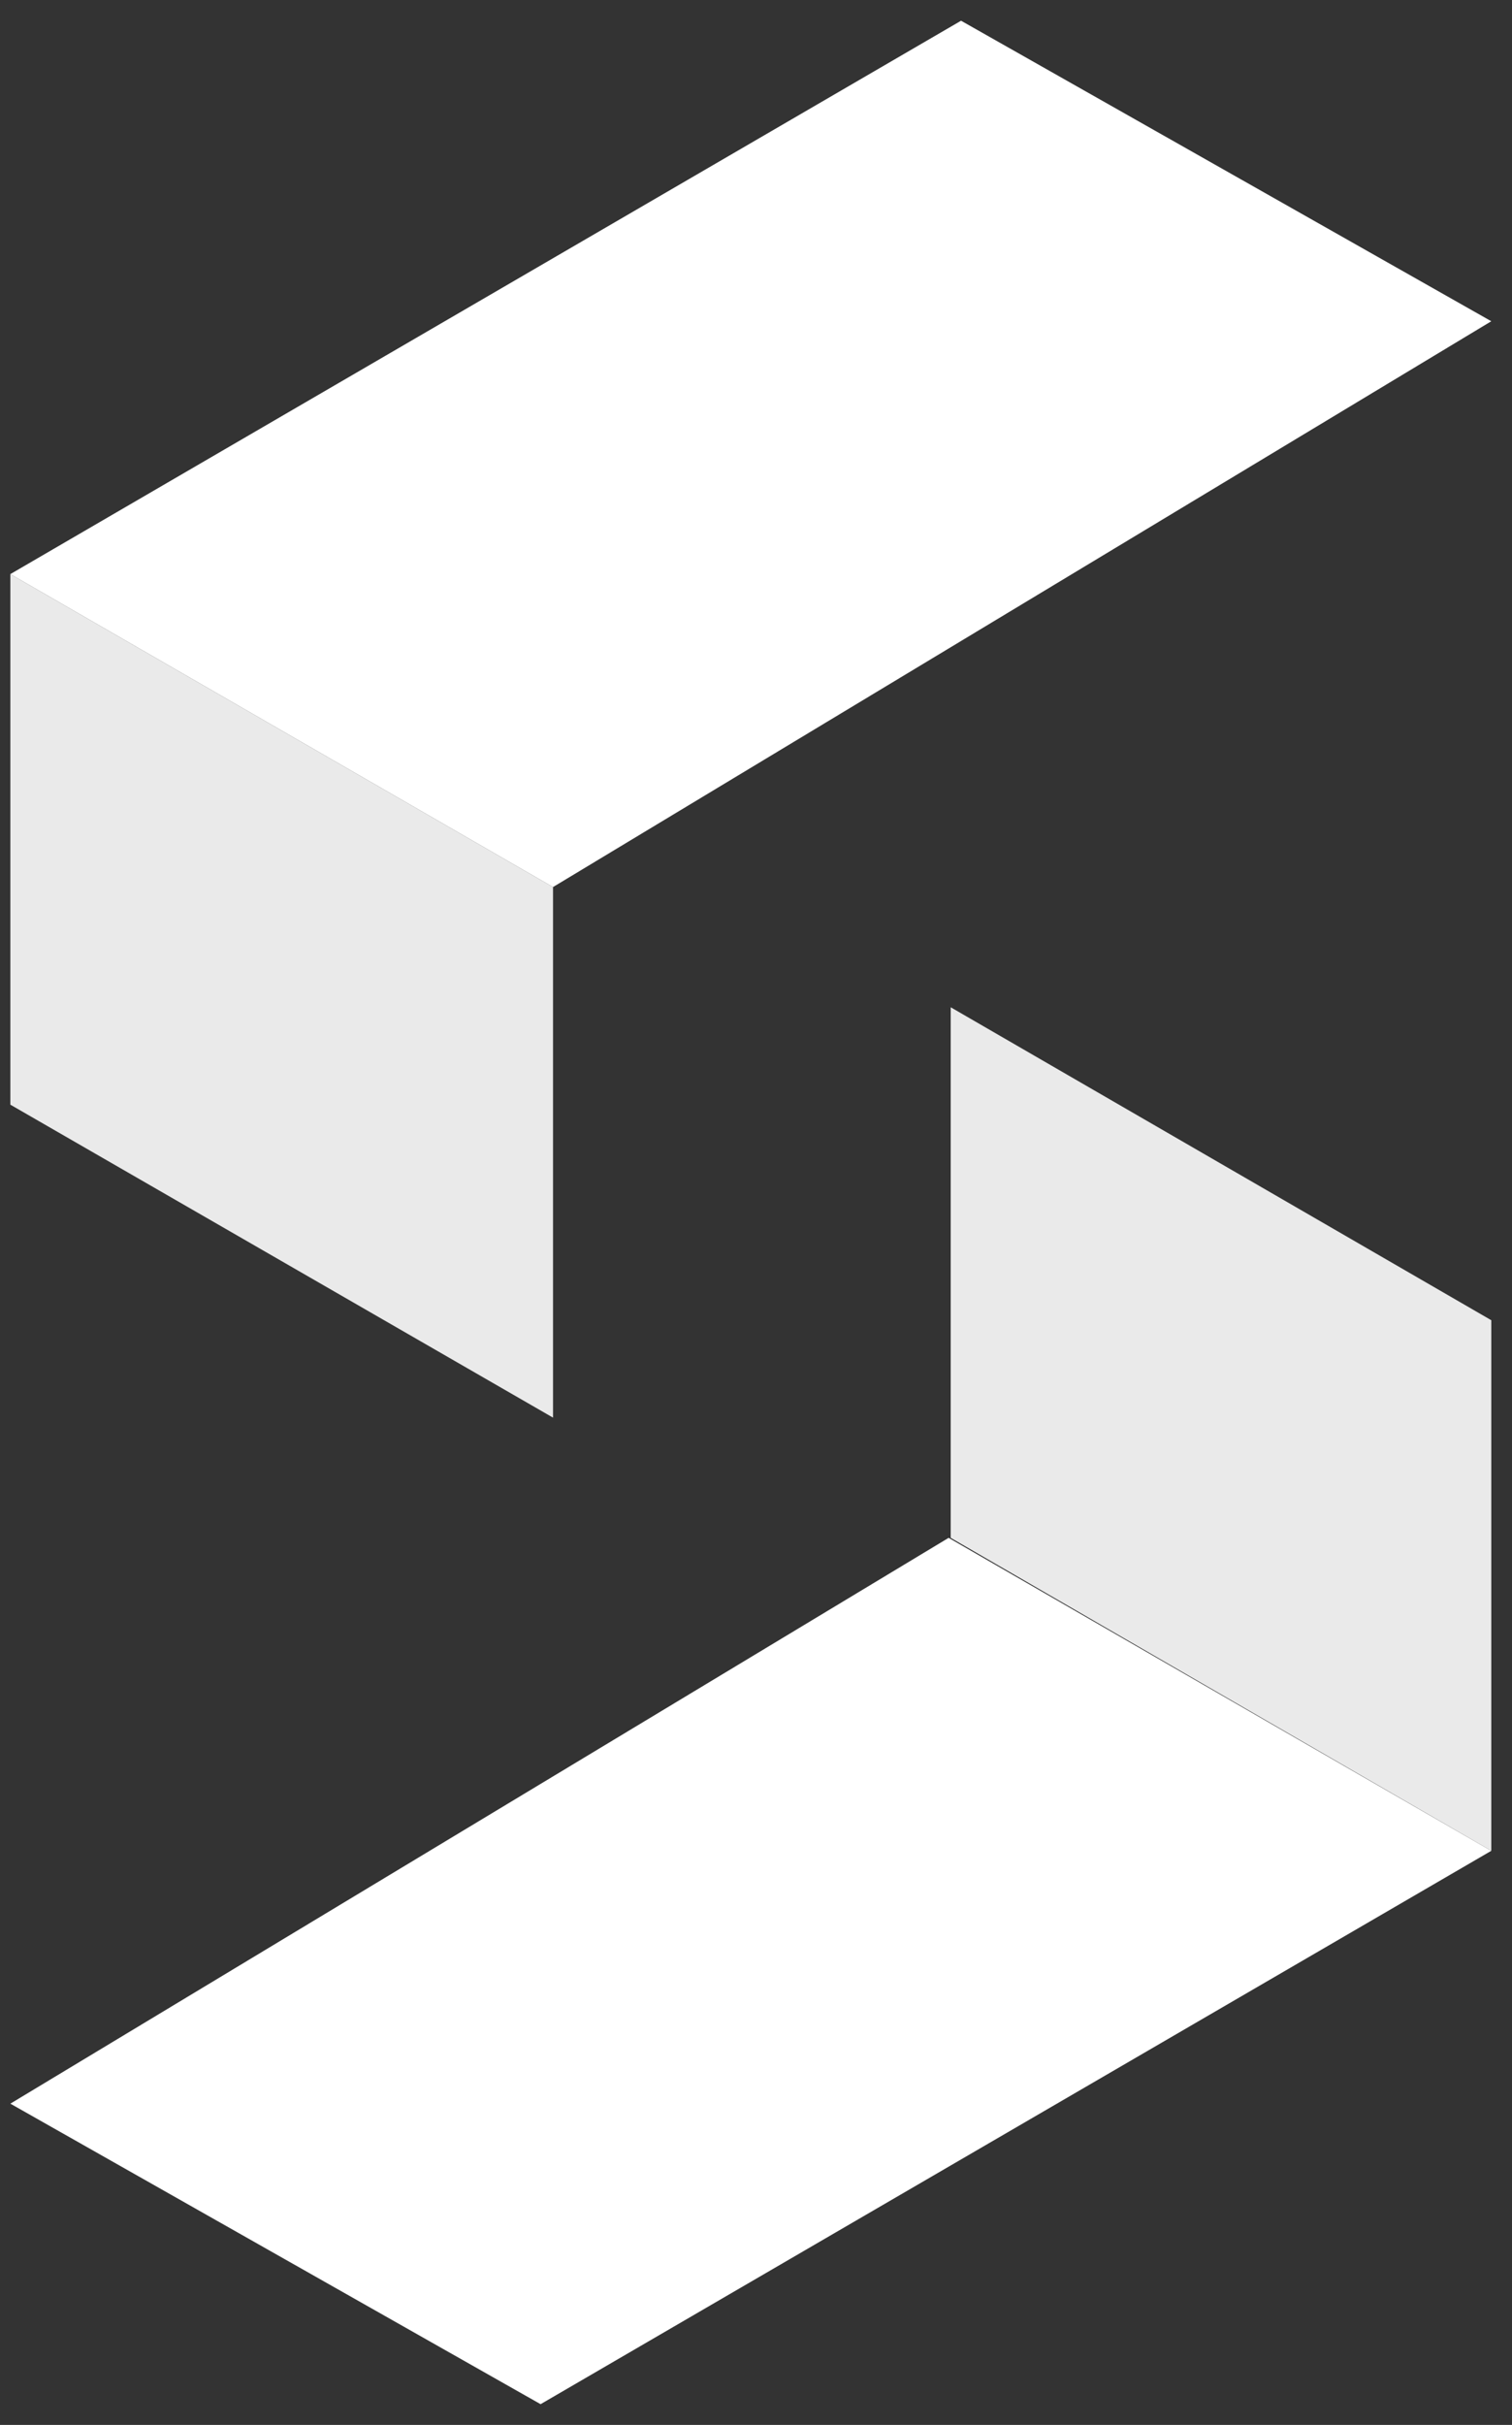 <?xml version="1.0" encoding="utf-8"?>
<!-- Generator: Adobe Illustrator 25.2.1, SVG Export Plug-In . SVG Version: 6.00 Build 0)  -->
<svg version="1.1" xmlns="http://www.w3.org/2000/svg" xmlns:xlink="http://www.w3.org/1999/xlink" x="0px" y="0px"
	 viewBox="0 0 73 117" style="enable-background:new 0 0 73 117;" xml:space="preserve">
<rect x="0" y="0" width="73" height="117" fill="#333333" stroke="none"/>
<style type="text/css">
	.st0{fill:#FFFFFF;}
	.st1{fill:#EAEAEA;}
</style>
<g id="Layer_1">
	<path class="st0" d="M26.1,116L0.5,101.5l45.3-27.3L72,89.3L26.1,116z"/>
</g>
<g id="Layer_2">
	<path class="st1" d="M72,89.3L45.9,74.2V48.6L72,63.7V89.3z"/>
</g>
<g id="Layer_3">
	<path class="st1" d="M0.5,27.7l26.2,15.1v25.6L0.5,53.3V27.7z"/>
</g>
<g id="Layer_4">
	<path class="st0" d="M46.4,1L72,15.5L26.7,42.8L0.5,27.7L46.4,1z"/>
</g>
</svg>
